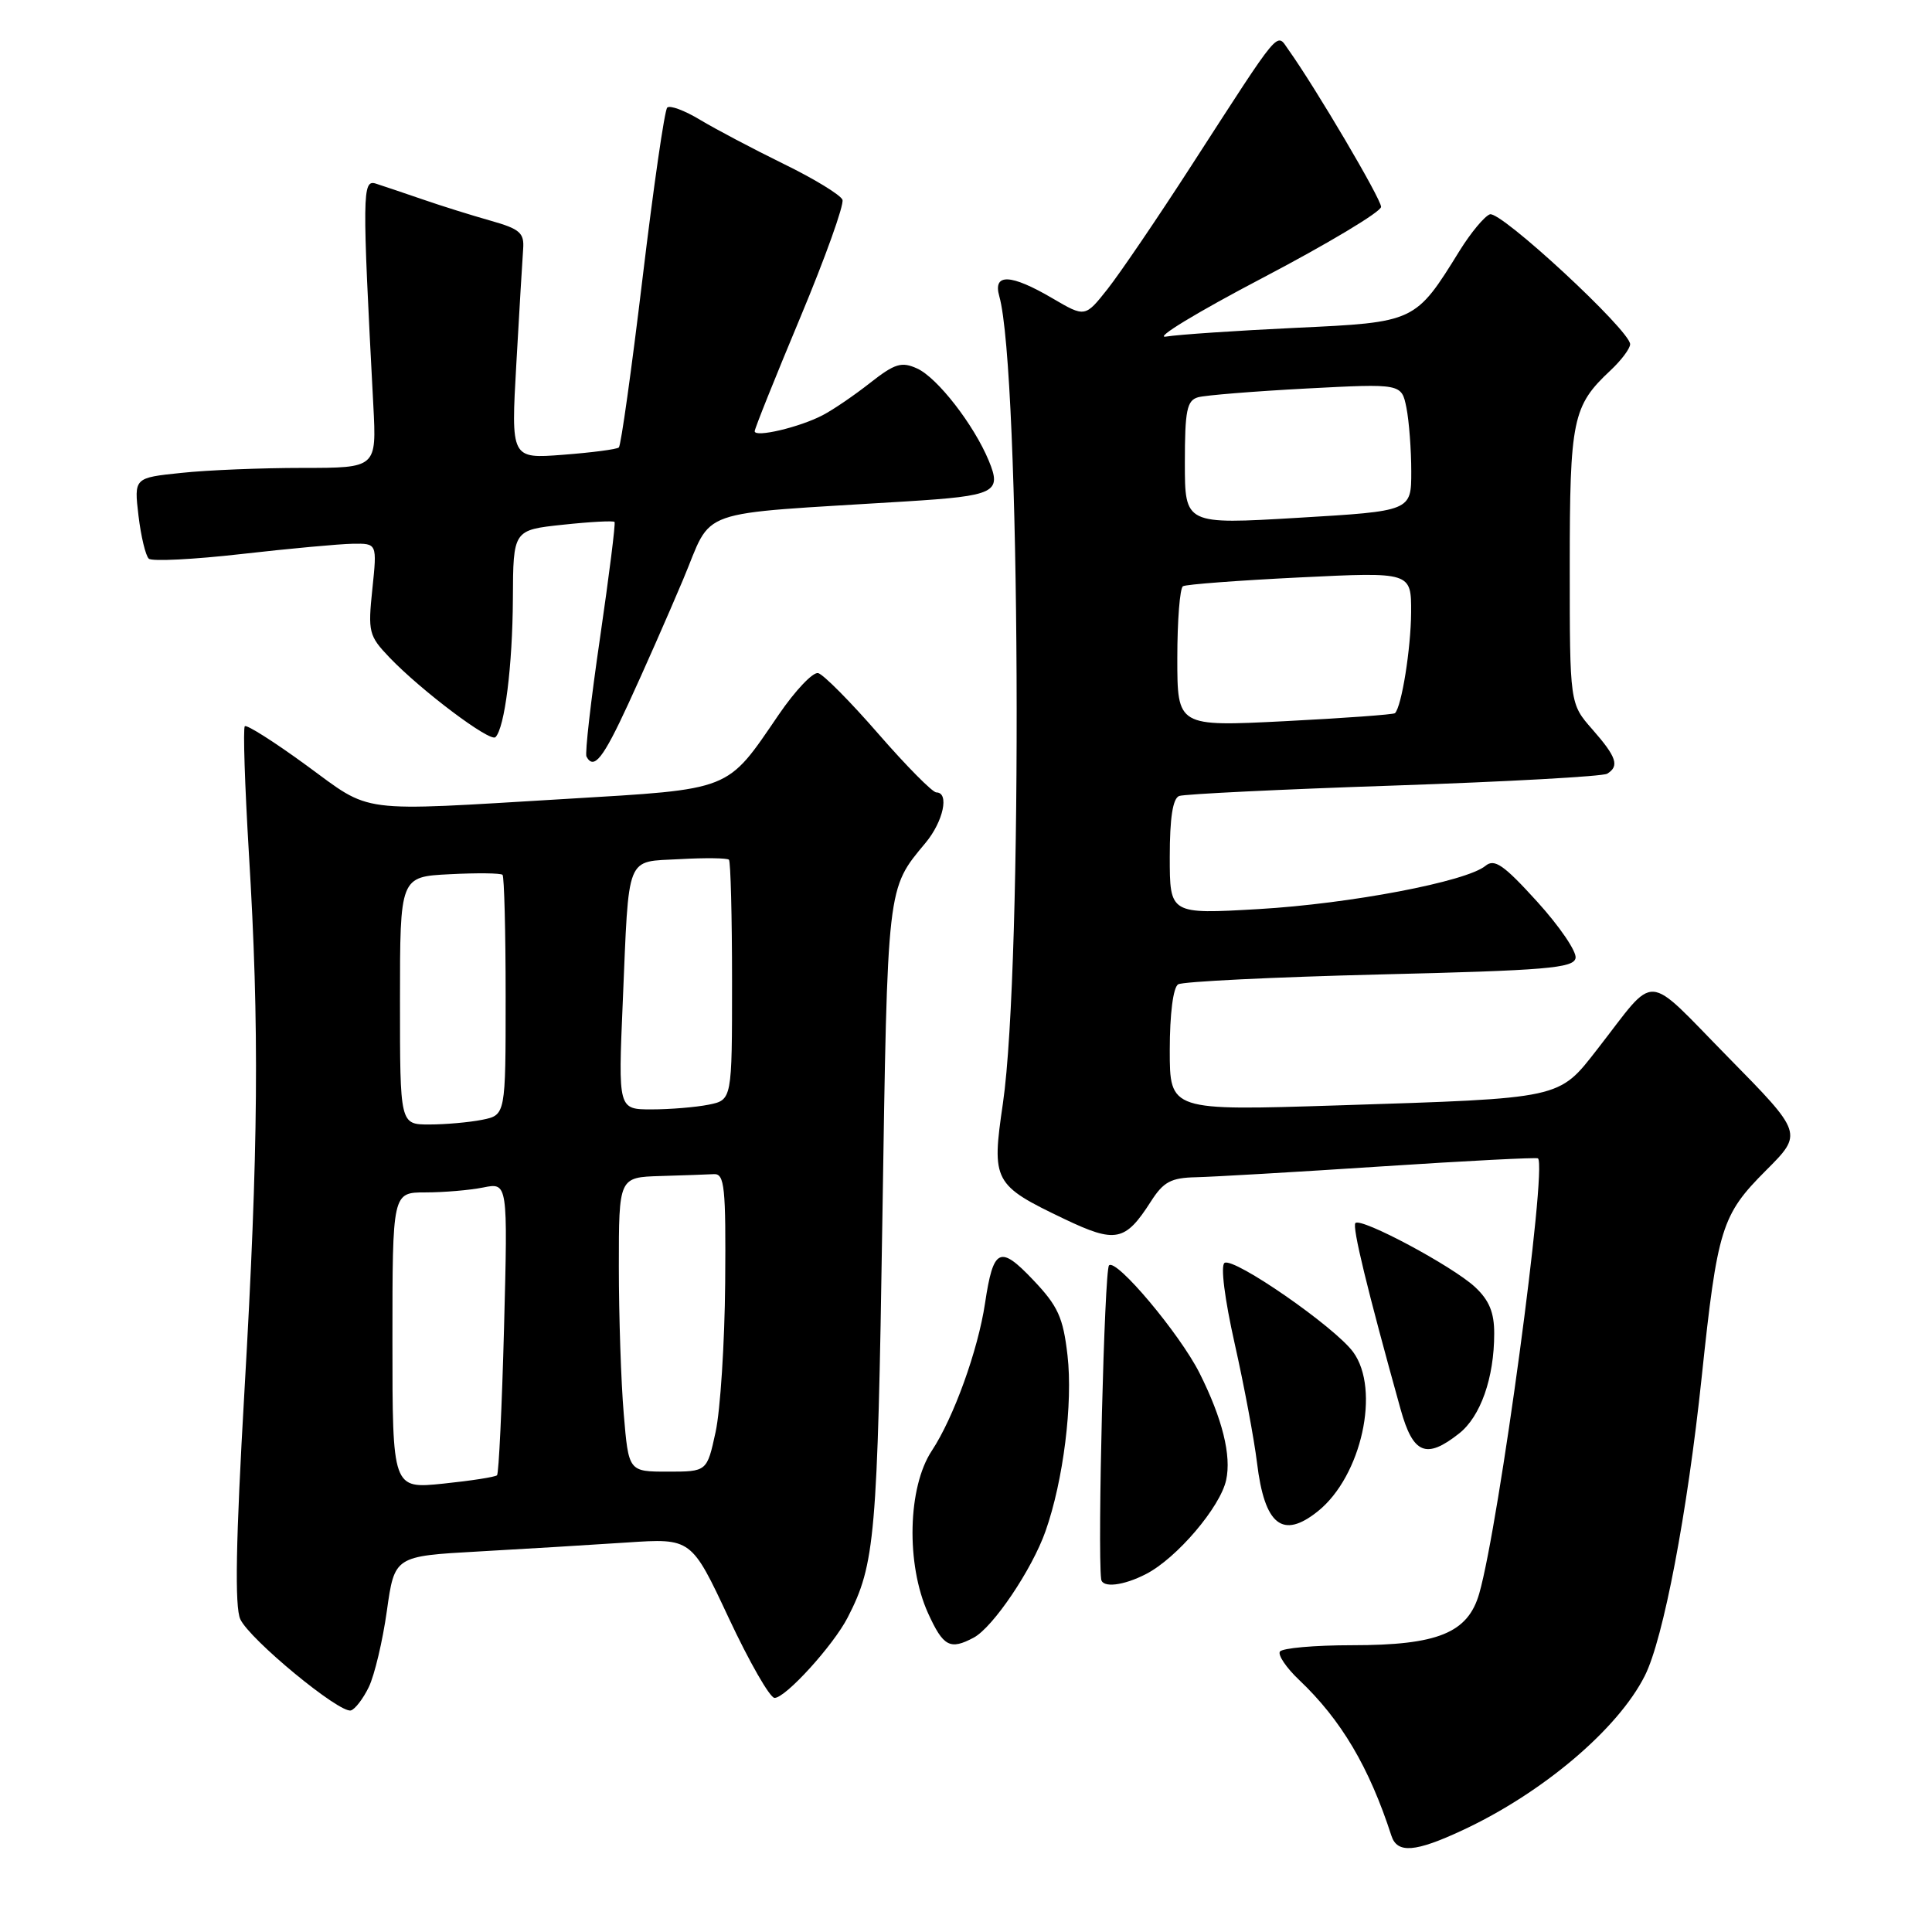 <?xml version="1.0" encoding="UTF-8" standalone="no"?>
<!DOCTYPE svg PUBLIC "-//W3C//DTD SVG 1.1//EN" "http://www.w3.org/Graphics/SVG/1.1/DTD/svg11.dtd" >
<svg xmlns="http://www.w3.org/2000/svg" xmlns:xlink="http://www.w3.org/1999/xlink" version="1.1" viewBox="0 0 256 256">
 <g >
 <path fill="currentColor"
d=" M 193.76 242.53 C 204.40 237.58 214.40 229.11 217.95 222.04 C 220.41 217.17 223.59 200.43 225.48 182.50 C 227.57 162.71 228.11 160.99 233.99 155.10 C 238.91 150.18 238.91 150.18 228.97 140.07 C 217.74 128.65 219.65 128.77 211.69 138.98 C 206.47 145.67 207.18 145.51 177.25 146.47 C 155.00 147.18 155.00 147.18 155.00 139.15 C 155.00 134.35 155.45 130.84 156.11 130.43 C 156.72 130.06 168.75 129.47 182.85 129.12 C 204.88 128.59 208.52 128.28 208.77 126.95 C 208.94 126.10 206.64 122.73 203.67 119.46 C 199.24 114.58 198.02 113.74 196.83 114.73 C 194.30 116.82 178.93 119.75 166.75 120.46 C 155.00 121.14 155.00 121.14 155.00 113.54 C 155.00 108.37 155.40 105.79 156.25 105.47 C 156.94 105.22 169.74 104.59 184.71 104.09 C 199.68 103.58 212.39 102.88 212.96 102.52 C 214.61 101.51 214.21 100.31 211.00 96.65 C 208.00 93.24 208.00 93.24 208.00 75.07 C 208.00 55.57 208.37 53.78 213.40 49.08 C 214.83 47.74 216.00 46.18 216.00 45.61 C 216.00 43.79 198.80 27.86 197.41 28.40 C 196.68 28.68 194.89 30.84 193.42 33.20 C 187.53 42.72 187.55 42.70 171.67 43.44 C 163.87 43.81 156.15 44.33 154.50 44.60 C 152.85 44.88 158.59 41.39 167.25 36.85 C 175.91 32.31 183.00 28.06 183.00 27.41 C 183.00 26.35 174.35 11.68 170.72 6.58 C 169.09 4.29 169.91 3.31 157.83 22.00 C 153.39 28.88 148.41 36.20 146.77 38.28 C 143.78 42.06 143.78 42.06 139.46 39.53 C 133.92 36.28 131.54 36.19 132.41 39.25 C 135.21 49.10 135.56 127.89 132.89 146.21 C 131.37 156.55 131.62 157.02 141.03 161.52 C 147.84 164.77 149.10 164.51 152.50 159.20 C 154.17 156.59 155.16 156.06 158.50 155.99 C 160.70 155.94 171.72 155.30 183.00 154.56 C 194.28 153.82 203.63 153.34 203.79 153.49 C 205.03 154.61 198.64 201.95 196.01 211.14 C 194.51 216.38 190.52 218.00 179.16 218.00 C 174.19 218.00 169.88 218.38 169.59 218.85 C 169.31 219.31 170.45 221.00 172.14 222.60 C 177.71 227.88 181.42 234.15 184.37 243.25 C 185.14 245.62 187.52 245.44 193.76 242.53 Z  M 48.87 223.54 C 49.62 221.99 50.70 217.46 51.26 213.46 C 52.28 206.20 52.28 206.20 63.39 205.58 C 69.50 205.24 78.35 204.70 83.06 204.39 C 91.61 203.82 91.61 203.82 96.56 214.39 C 99.28 220.20 102.01 224.97 102.63 224.98 C 104.07 225.01 110.43 218.02 112.33 214.31 C 115.96 207.26 116.27 203.68 116.92 161.50 C 117.61 116.96 117.50 117.86 122.65 111.67 C 125.00 108.84 125.82 105.00 124.07 105.00 C 123.56 105.00 120.11 101.51 116.40 97.25 C 112.70 92.99 109.10 89.36 108.41 89.19 C 107.72 89.02 105.37 91.50 103.19 94.69 C 96.21 104.91 97.16 104.53 75.00 105.86 C 46.95 107.53 49.42 107.85 40.57 101.39 C 36.34 98.30 32.68 95.98 32.44 96.23 C 32.19 96.48 32.44 104.06 32.98 113.09 C 34.38 136.05 34.25 152.13 32.39 184.33 C 31.24 204.28 31.09 212.90 31.84 214.55 C 33.06 217.22 45.00 227.07 46.50 226.64 C 47.05 226.48 48.12 225.09 48.87 223.54 Z  M 129.03 216.99 C 131.59 215.61 136.75 207.97 138.54 202.88 C 140.90 196.19 142.18 185.94 141.45 179.59 C 140.87 174.55 140.19 173.06 136.89 169.59 C 132.48 164.94 131.62 165.36 130.52 172.70 C 129.59 178.91 126.36 187.86 123.47 192.23 C 120.27 197.06 120.04 207.28 122.97 213.75 C 124.99 218.19 125.88 218.67 129.03 216.99 Z  M 151.87 208.56 C 155.93 206.47 161.69 199.70 162.47 196.12 C 163.19 192.86 161.97 187.97 158.94 181.93 C 156.32 176.73 147.90 166.70 146.95 167.67 C 146.34 168.30 145.41 205.23 145.91 209.25 C 146.05 210.44 148.86 210.12 151.87 208.56 Z  M 174.65 200.23 C 180.41 195.59 182.94 184.12 179.30 179.15 C 176.86 175.82 163.51 166.57 162.26 167.34 C 161.71 167.68 162.27 172.10 163.60 178.03 C 164.85 183.59 166.18 190.70 166.56 193.82 C 167.56 202.11 169.95 204.01 174.65 200.23 Z  M 193.33 189.95 C 196.18 187.71 197.99 182.59 197.99 176.70 C 198.00 173.91 197.32 172.28 195.44 170.53 C 192.45 167.76 180.37 161.30 179.60 162.06 C 179.14 162.52 181.16 170.84 185.59 186.75 C 187.24 192.67 188.97 193.39 193.33 189.95 Z  M 83.26 93.25 C 85.23 88.99 88.49 81.60 90.50 76.83 C 94.60 67.13 91.46 68.23 120.07 66.44 C 131.89 65.70 132.77 65.27 131.02 61.05 C 129.04 56.27 124.21 50.05 121.53 48.83 C 119.46 47.89 118.58 48.16 115.31 50.72 C 113.22 52.37 110.39 54.30 109.02 55.01 C 105.98 56.61 100.00 58.02 100.00 57.14 C 100.00 56.79 102.72 50.01 106.04 42.07 C 109.36 34.13 111.87 27.11 111.63 26.47 C 111.38 25.83 107.88 23.69 103.84 21.72 C 99.80 19.74 94.82 17.11 92.77 15.88 C 90.72 14.64 88.76 13.91 88.41 14.26 C 88.06 14.60 86.59 24.78 85.14 36.87 C 83.69 48.96 82.28 59.05 82.00 59.29 C 81.72 59.54 78.40 59.97 74.60 60.26 C 67.70 60.79 67.70 60.79 68.42 48.15 C 68.81 41.19 69.22 34.38 69.32 33.00 C 69.48 30.85 68.89 30.34 65.00 29.24 C 62.52 28.54 58.48 27.28 56.00 26.42 C 53.52 25.57 50.74 24.63 49.80 24.33 C 48.00 23.76 47.98 25.54 49.47 53.75 C 49.90 62.00 49.90 62.00 40.10 62.00 C 34.71 62.00 27.47 62.29 24.03 62.66 C 17.76 63.31 17.76 63.31 18.35 68.33 C 18.68 71.09 19.30 73.66 19.72 74.03 C 20.15 74.41 25.68 74.13 32.00 73.41 C 38.33 72.69 44.96 72.08 46.73 72.05 C 49.97 72.00 49.97 72.00 49.34 78.04 C 48.74 83.75 48.87 84.25 51.60 87.11 C 55.81 91.51 64.95 98.38 65.65 97.68 C 66.88 96.45 67.91 88.23 67.96 79.37 C 68.00 70.23 68.00 70.23 74.58 69.53 C 78.20 69.14 81.28 68.98 81.43 69.16 C 81.58 69.35 80.71 76.25 79.51 84.50 C 78.30 92.75 77.49 99.84 77.71 100.25 C 78.69 102.06 79.91 100.52 83.26 93.25 Z  M 156.00 87.20 C 156.00 82.20 156.34 77.92 156.75 77.68 C 157.16 77.43 164.14 76.91 172.25 76.51 C 187.00 75.79 187.00 75.79 186.98 81.15 C 186.95 85.94 185.73 93.61 184.84 94.50 C 184.65 94.68 178.09 95.16 170.25 95.56 C 156.00 96.28 156.00 96.28 156.00 87.20 Z  M 157.00 61.32 C 157.00 54.38 157.27 53.06 158.75 52.64 C 159.71 52.37 166.17 51.85 173.11 51.48 C 185.71 50.82 185.71 50.82 186.36 54.03 C 186.71 55.80 187.00 59.61 187.00 62.48 C 187.00 67.72 187.00 67.72 172.00 68.61 C 157.00 69.50 157.00 69.50 157.00 61.32 Z  M 52.00 177.64 C 52.00 158.00 52.00 158.00 56.38 158.00 C 58.78 158.00 62.22 157.71 64.02 157.35 C 67.29 156.69 67.29 156.69 66.79 175.87 C 66.51 186.42 66.09 195.24 65.86 195.48 C 65.62 195.71 62.41 196.21 58.72 196.59 C 52.00 197.28 52.00 197.28 52.00 177.64 Z  M 82.65 187.35 C 82.29 183.14 82.00 174.37 82.00 167.85 C 82.00 156.00 82.00 156.00 87.50 155.83 C 90.53 155.74 93.72 155.63 94.60 155.58 C 96.01 155.51 96.19 157.27 96.09 170.00 C 96.02 177.97 95.45 186.86 94.82 189.75 C 93.68 195.00 93.68 195.00 88.49 195.00 C 83.29 195.00 83.29 195.00 82.65 187.35 Z  M 53.00 132.59 C 53.00 116.17 53.00 116.17 59.59 115.84 C 63.21 115.65 66.36 115.69 66.59 115.92 C 66.81 116.15 67.00 123.40 67.00 132.04 C 67.00 147.75 67.00 147.75 63.88 148.38 C 62.16 148.72 59.01 149.00 56.88 149.00 C 53.00 149.00 53.00 149.00 53.00 132.59 Z  M 82.52 132.75 C 83.36 112.91 82.83 114.24 90.08 113.84 C 93.43 113.65 96.36 113.69 96.59 113.92 C 96.81 114.15 97.00 121.40 97.00 130.04 C 97.00 145.75 97.00 145.75 93.88 146.38 C 92.16 146.72 88.76 147.00 86.33 147.00 C 81.91 147.00 81.91 147.00 82.52 132.75 Z "/>
</g>
</svg>